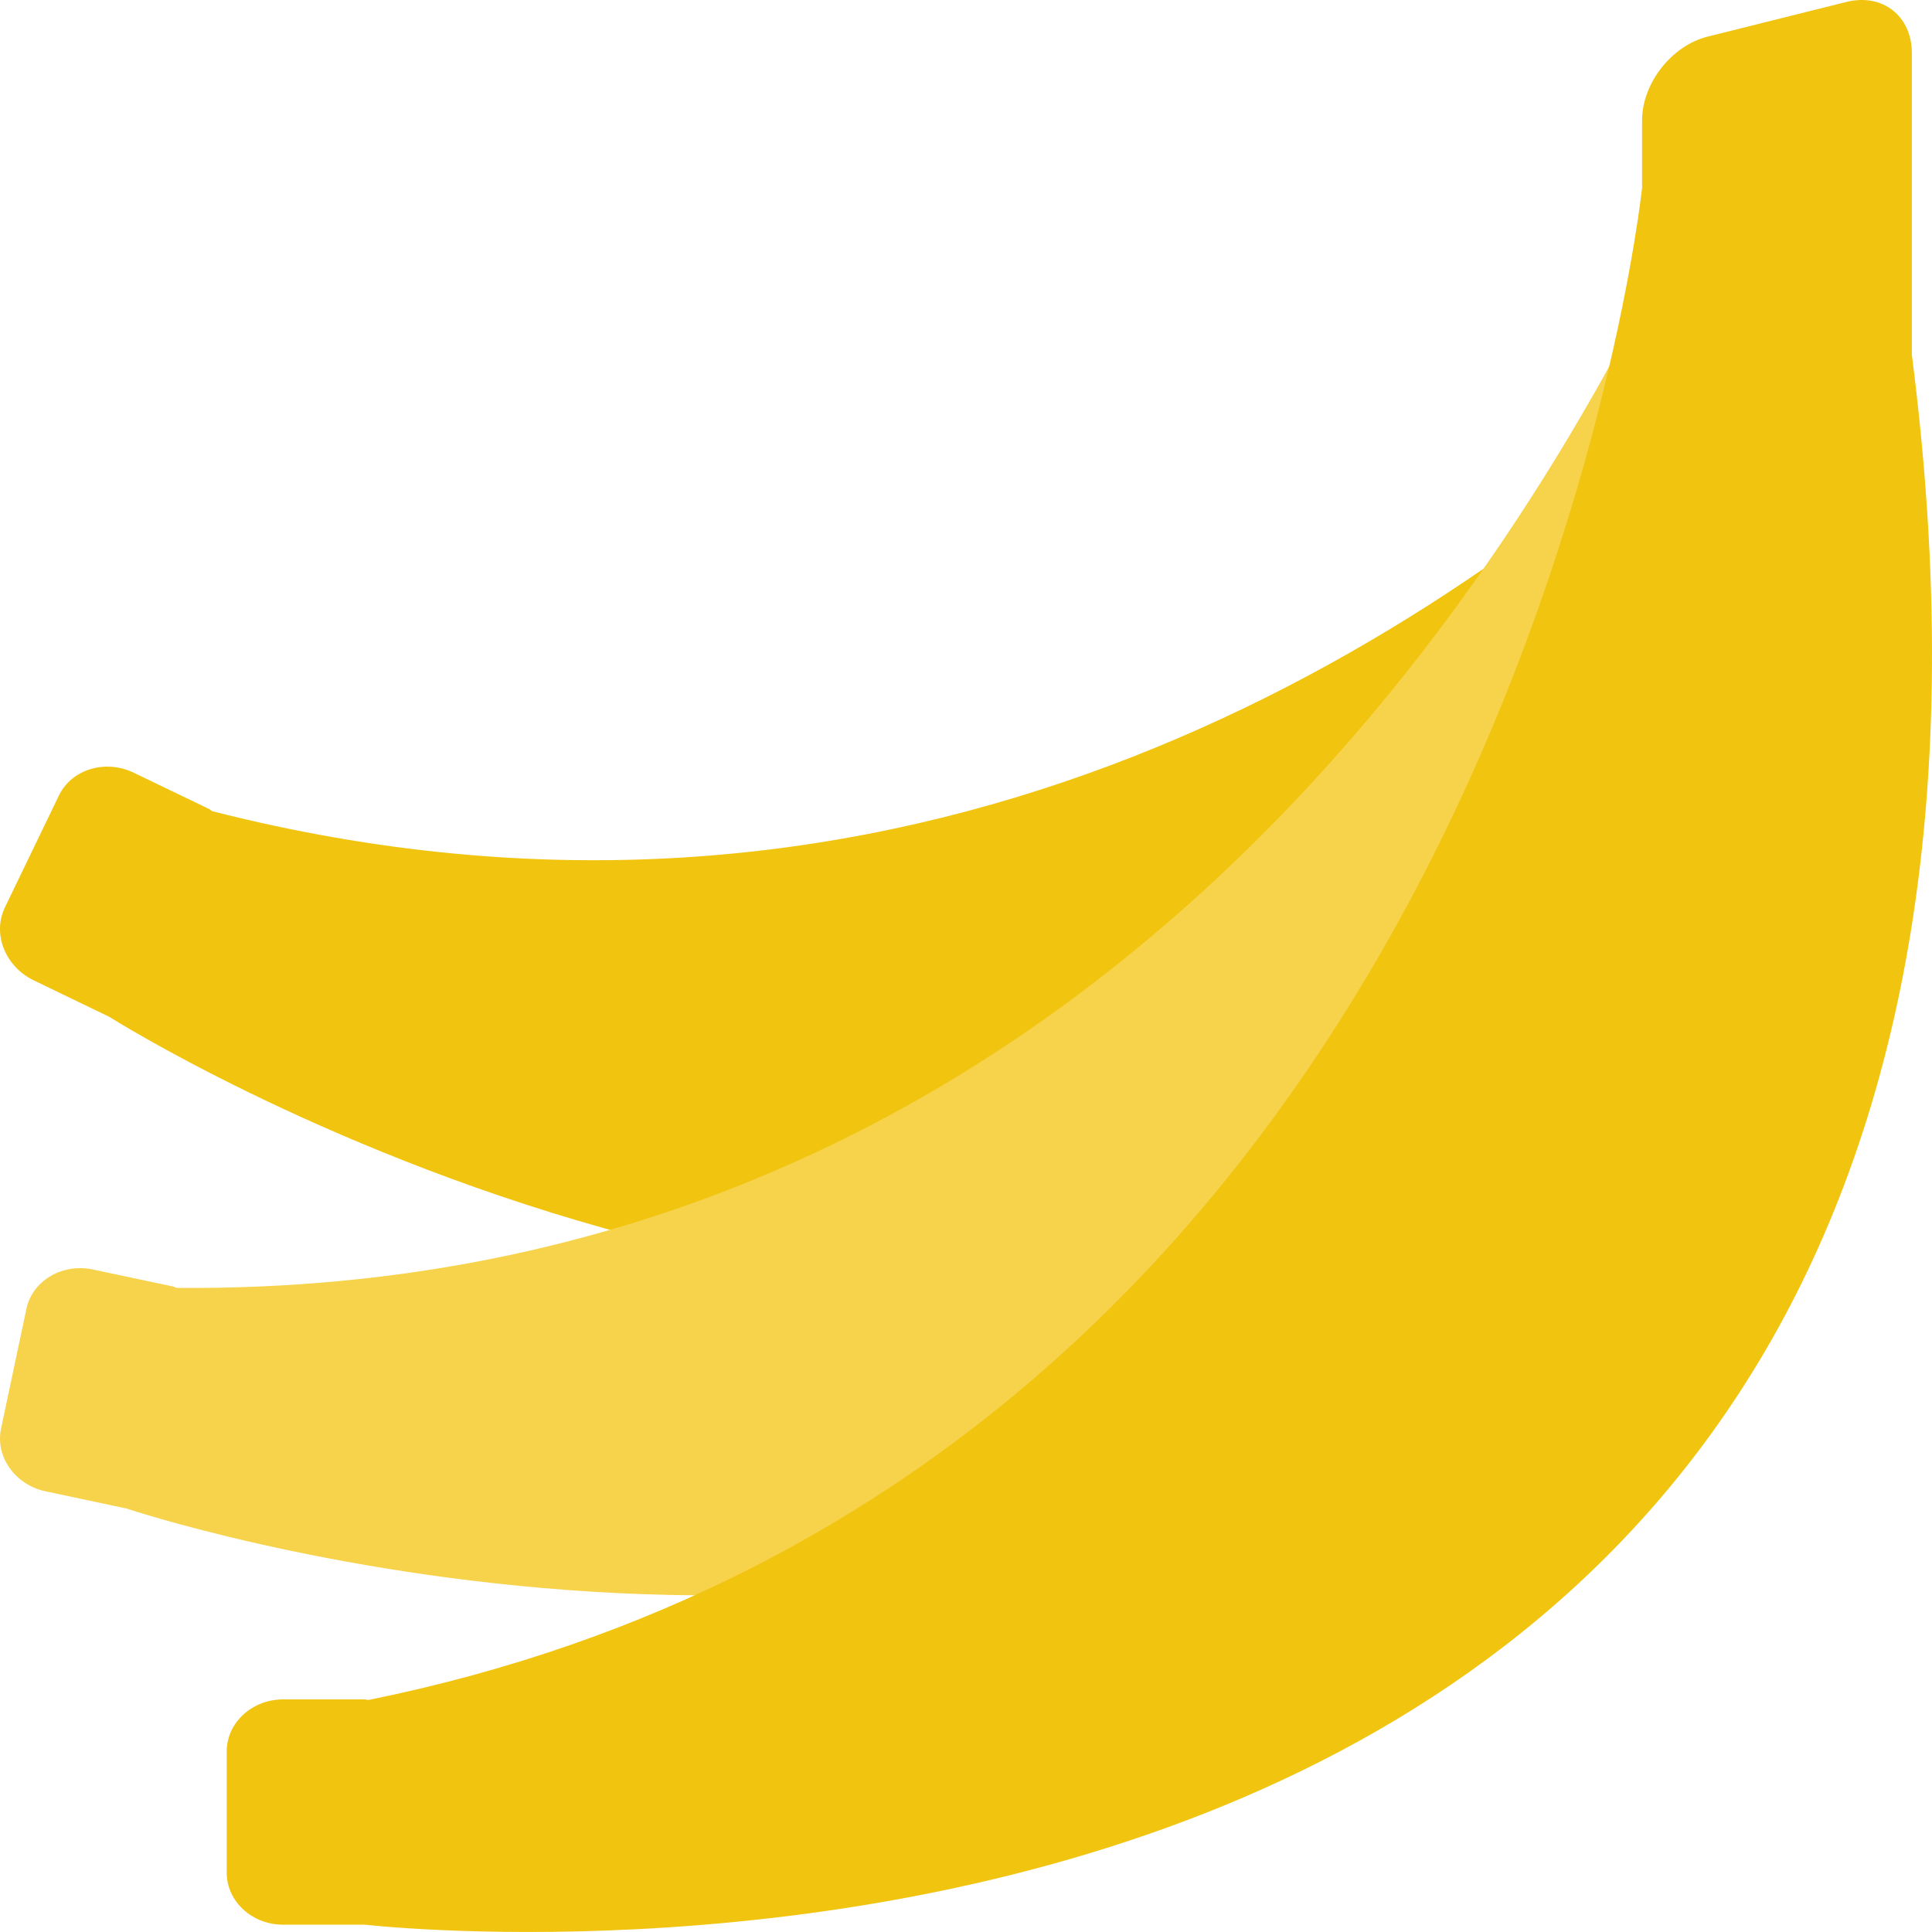 <?xml version="1.0" encoding="UTF-8" standalone="no"?>
<svg width="28px" height="28px" viewBox="0 0 28 28" version="1.1" xmlns="http://www.w3.org/2000/svg" xmlns:xlink="http://www.w3.org/1999/xlink" xmlns:sketch="http://www.bohemiancoding.com/sketch/ns">
    <!-- Generator: Sketch 3.3 (11970) - http://www.bohemiancoding.com/sketch -->
    <title>bananas</title>
    <desc>Created with Sketch.</desc>
    <defs></defs>
    <g id="Page-1" stroke="none" stroke-width="1" fill="none" fill-rule="evenodd" sketch:type="MSPage">
        <g id="Symbolicons-Color" sketch:type="MSArtboardGroup" transform="translate(-532, -252)">
            <g id="bananas" sketch:type="MSLayerGroup" transform="translate(531, 251)">
                <path d="M25.645,6.75 C21.084,10.873 13.677,15.204 4.074,12.756 L4.035,12.727 L2.941,12.2 C2.527,12 2.038,12.148 1.854,12.529 L1.07,14.153 C0.887,14.534 1.075,15.008 1.489,15.208 L2.583,15.736 C2.583,15.736 14.526,23.308 24.238,17.564 C27.819,15.447 29.016,3.703 25.645,6.75" id="Fill-200" fill="#F1C40F" sketch:type="MSShapeGroup"></path>
                <path d="M25.313,4.365 C23.026,9.252 16.584,19.779 3.558,19.665 L3.513,19.646 L2.344,19.398 C1.901,19.305 1.469,19.561 1.383,19.968 L1.015,21.705 C0.929,22.111 1.22,22.521 1.663,22.614 L2.832,22.862 C2.832,22.862 14.348,26.732 22.331,20.903 C26.042,18.193 26.003,2.89 25.313,4.365" id="Fill-201" fill="#F6D34B" sketch:type="MSShapeGroup"></path>
                <path d="M28.708,6.141 L28.708,1.769 C28.708,1.231 28.281,0.898 27.76,1.028 L25.747,1.531 C25.225,1.662 24.798,2.209 24.798,2.746 L24.798,3.723 C24.798,3.723 22.844,22.293 6.337,25.638 L6.29,25.629 L5.102,25.629 C4.653,25.629 4.286,25.967 4.286,26.381 L4.286,28.143 C4.286,28.556 4.653,28.894 5.102,28.894 L6.29,28.894 C6.29,28.894 32.006,31.878 28.708,6.141" id="Fill-202" fill="#F1C40F" sketch:type="MSShapeGroup"></path>
            </g>
        </g>
    </g>
</svg>